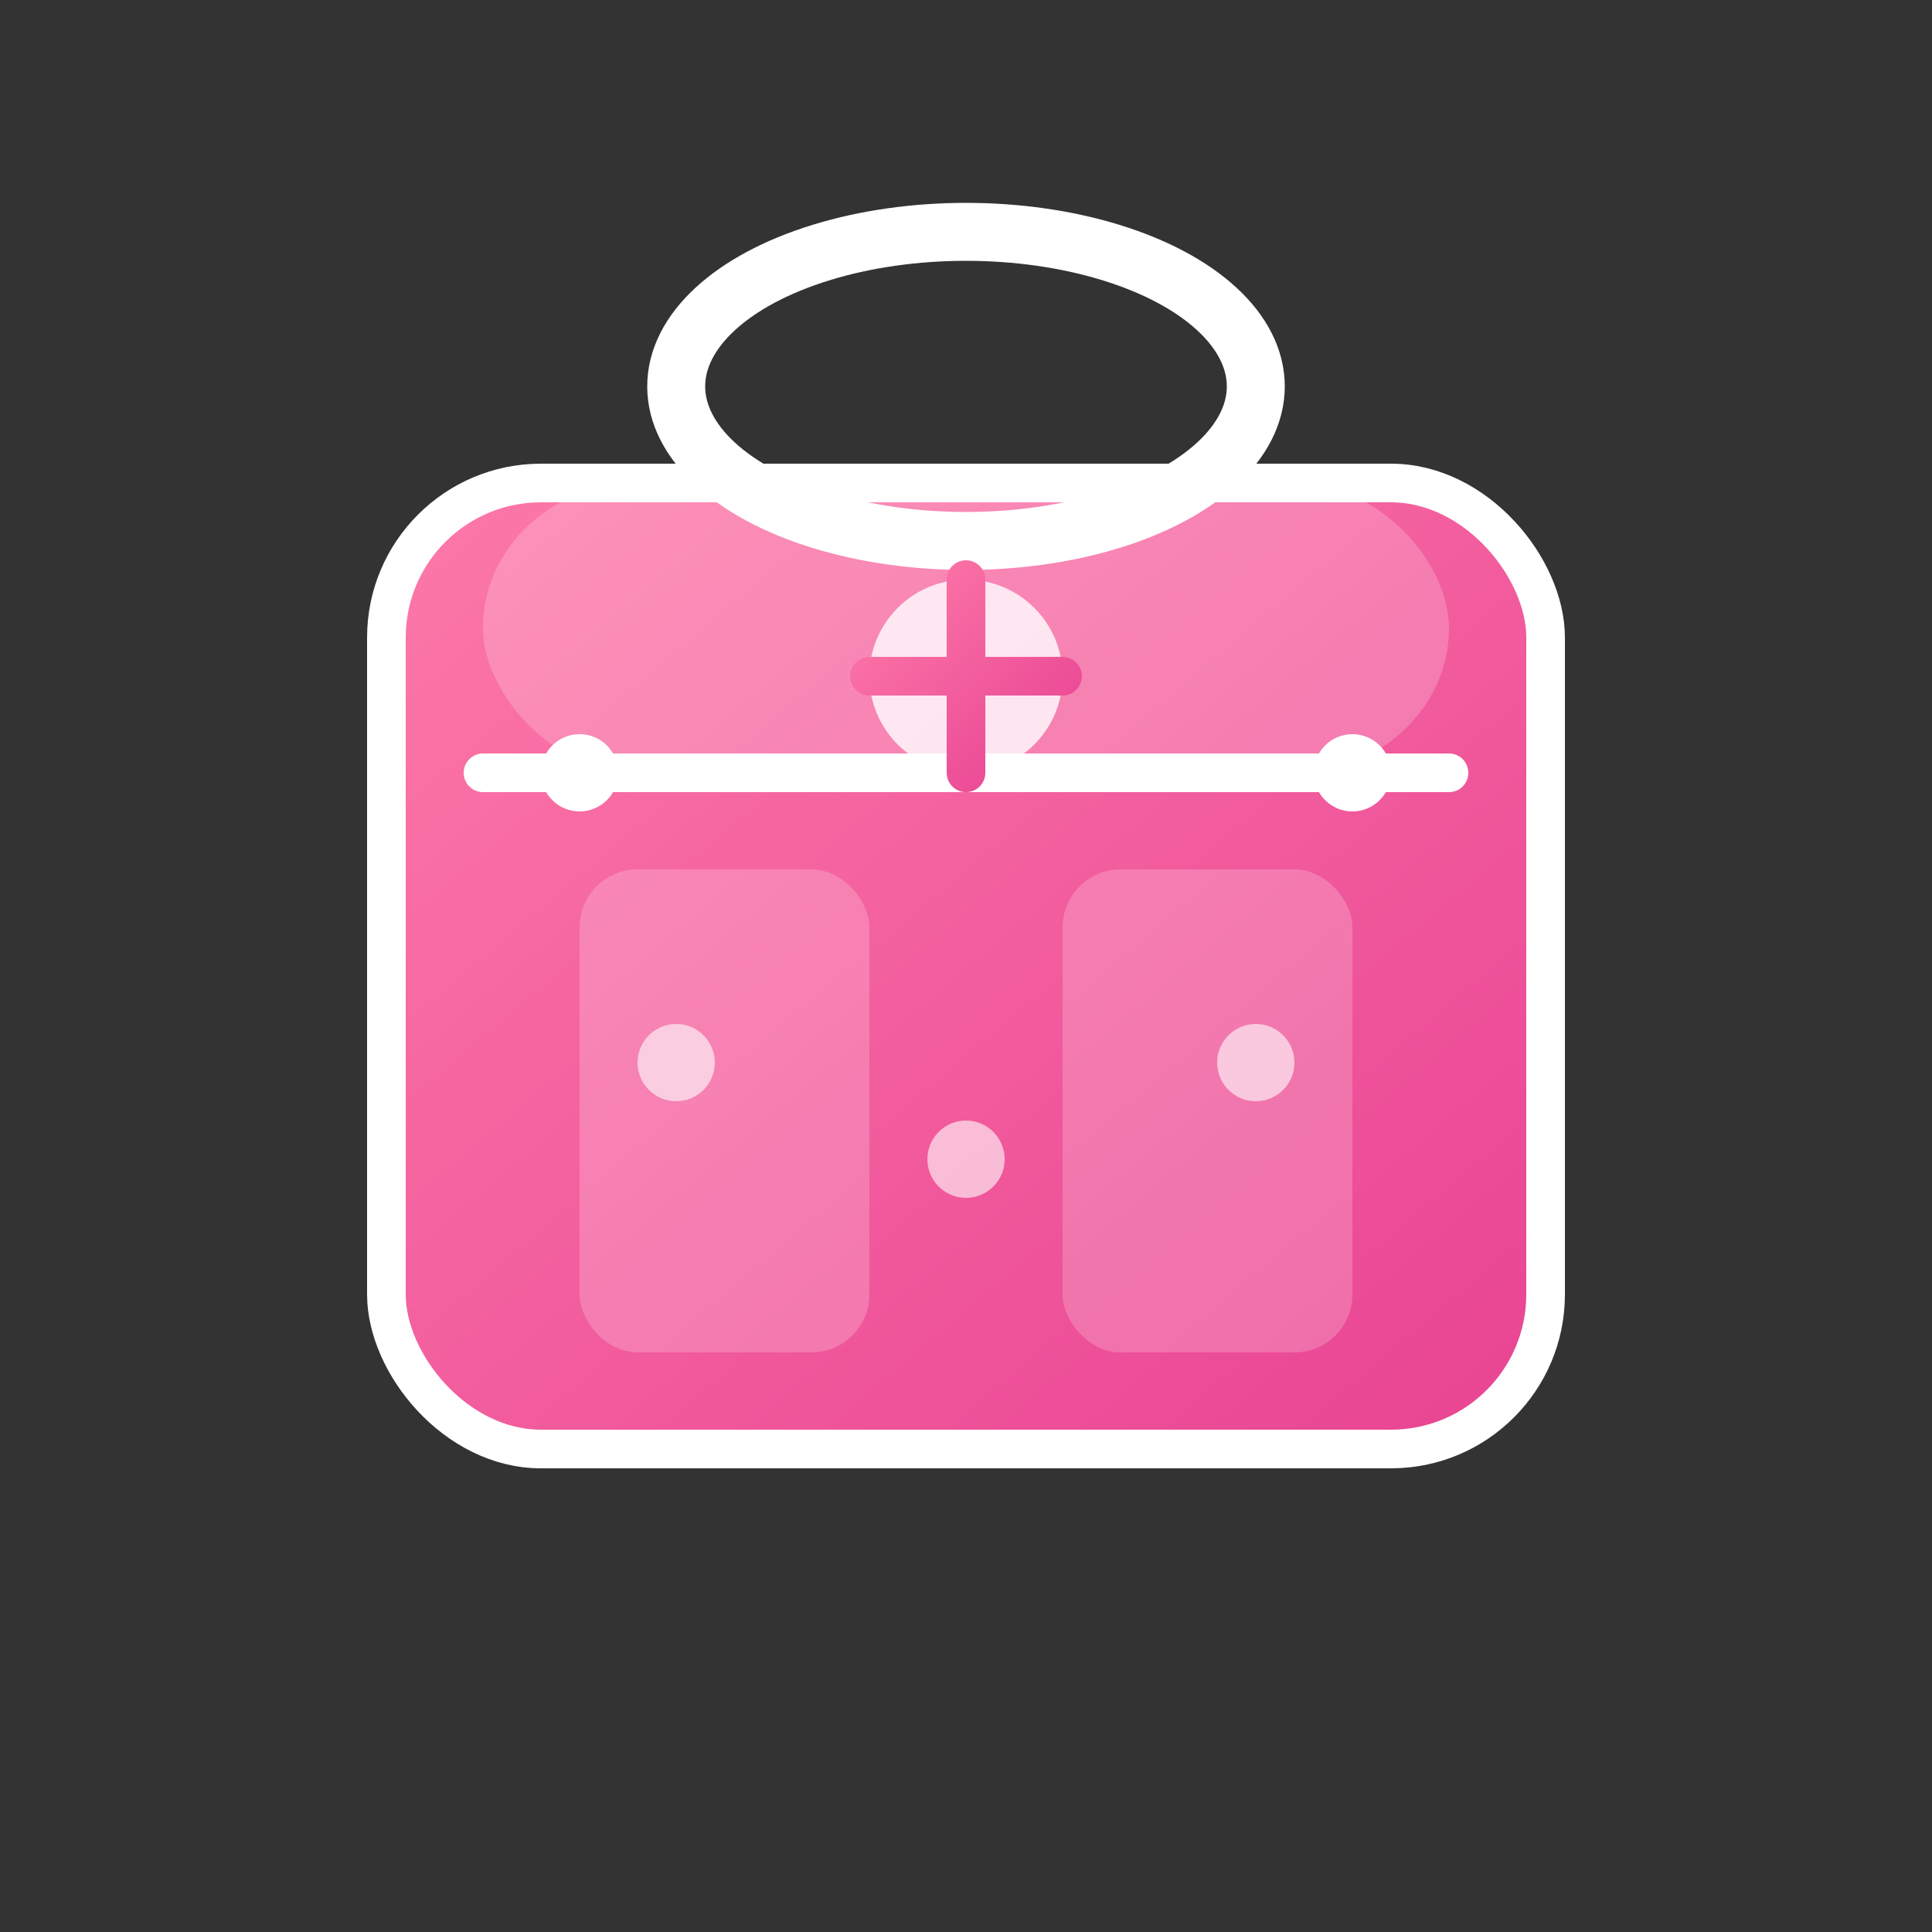 <svg xmlns="http://www.w3.org/2000/svg" viewBox="0 0 100 100" fill="none">
  <rect x="0" y="0" width="100" height="100" fill="#333333" stroke="none"/>
  <defs>
    <linearGradient id="bagGradient" x1="0%" y1="0%" x2="100%" y2="100%">
      <stop offset="0%" style="stop-color:#fd79a8;stop-opacity:1" />
      <stop offset="100%" style="stop-color:#e84393;stop-opacity:1" />
    </linearGradient>
  </defs>
  <!-- Main bag -->
  <rect x="20" y="25" width="60" height="50" rx="8" fill="url(#bagGradient)" stroke="#fff" stroke-width="2"/>
  
  <!-- Bag opening -->
  <rect x="25" y="25" width="50" height="15" rx="8" fill="rgba(255,255,255,0.2)"/>
  
  <!-- Bag handle -->
  <ellipse cx="50" cy="20" rx="15" ry="8" fill="none" stroke="#fff" stroke-width="3"/>
  
  <!-- Bag compartments -->
  <rect x="30" y="45" width="15" height="25" rx="3" fill="rgba(255,255,255,0.2)"/>
  <rect x="55" y="45" width="15" height="25" rx="3" fill="rgba(255,255,255,0.2)"/>
  
  <!-- Zipper -->
  <path d="M25 40 L75 40" stroke="#fff" stroke-width="2" stroke-linecap="round"/>
  <circle cx="30" cy="40" r="2" fill="#fff"/>
  <circle cx="70" cy="40" r="2" fill="#fff"/>
  
  <!-- Decorative elements -->
  <circle cx="35" cy="55" r="2" fill="#fff" opacity="0.6"/>
  <circle cx="65" cy="55" r="2" fill="#fff" opacity="0.6"/>
  <circle cx="50" cy="60" r="2" fill="#fff" opacity="0.6"/>
  
  <!-- Bag logo -->
  <circle cx="50" cy="35" r="5" fill="#fff" opacity="0.8"/>
  <path d="M50 30 L50 40 M45 35 L55 35" stroke="url(#bagGradient)" stroke-width="2" stroke-linecap="round"/>
</svg>
